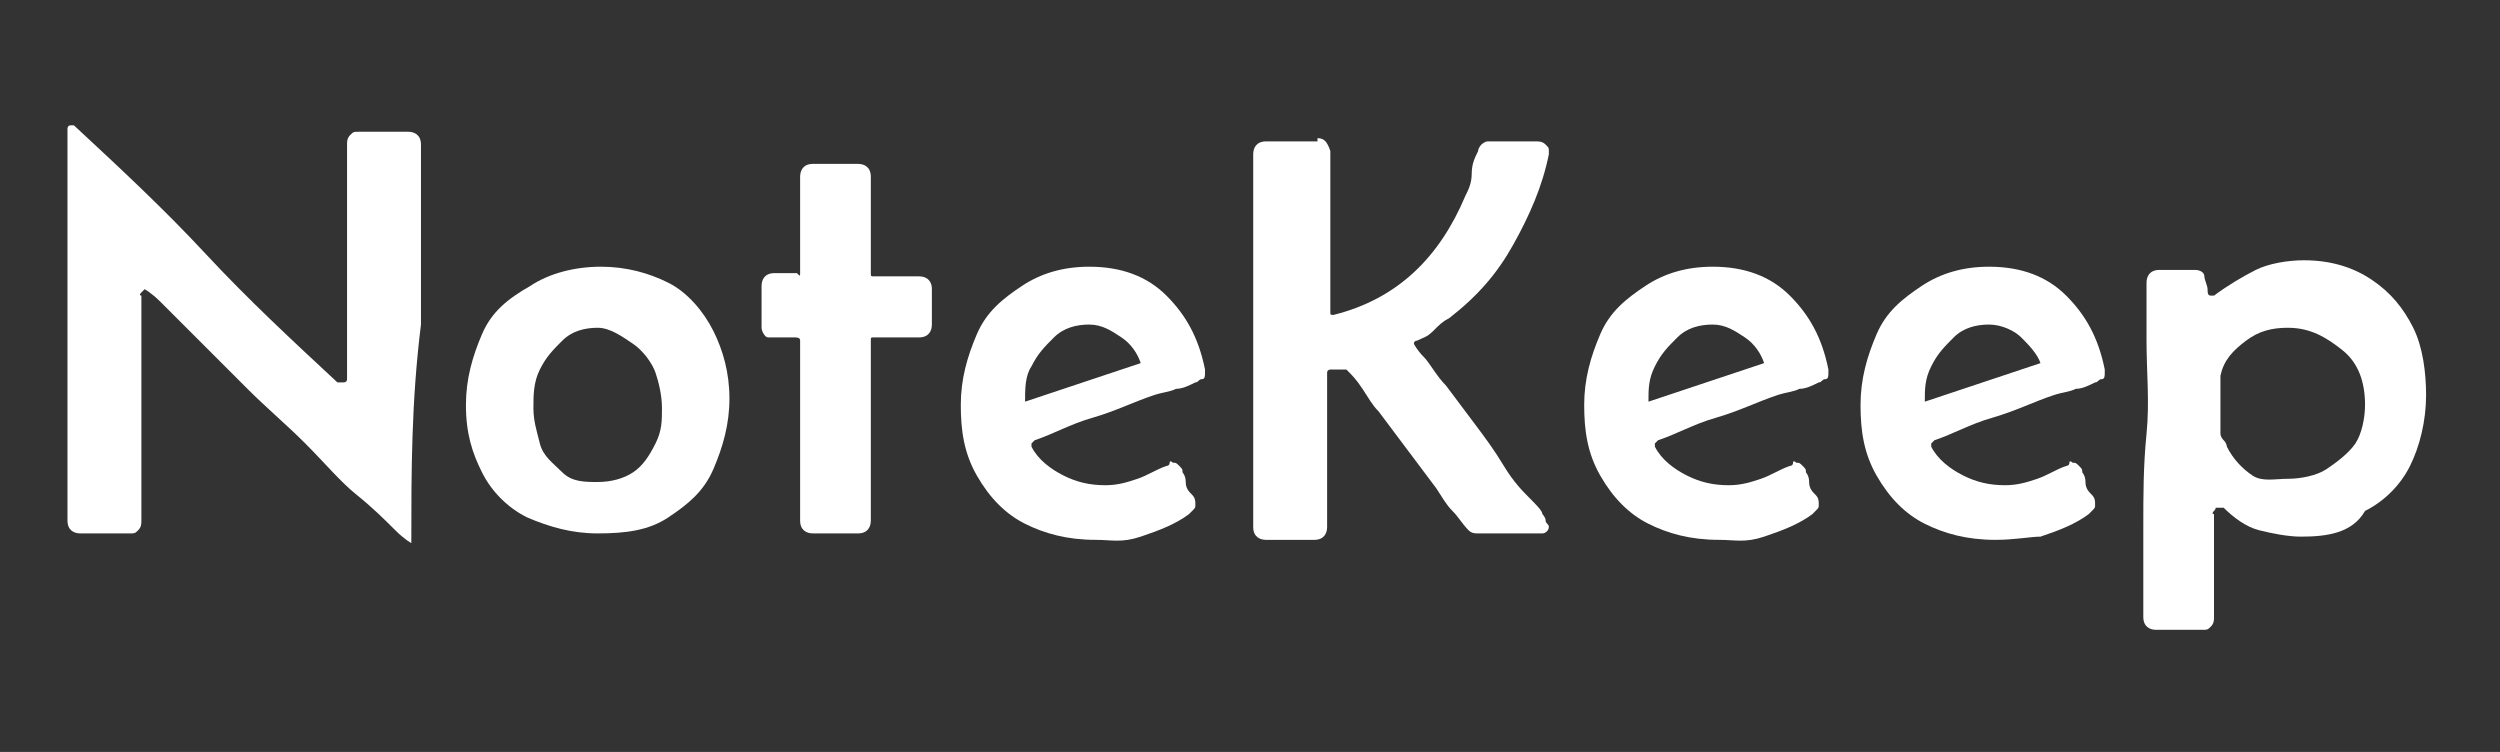 <?xml version="1.0" encoding="utf-8"?>
<!-- Generator: Adobe Illustrator 19.0.0, SVG Export Plug-In . SVG Version: 6.00 Build 0)  -->
<svg version="1.1" xmlns="http://www.w3.org/2000/svg" xmlns:xlink="http://www.w3.org/1999/xlink" x="0px" y="0px"
	 viewBox="0 0 77.8 23.4" style="enable-background:new 0 0 77.8 23.4;" xml:space="preserve">
<rect x="0" y="0" width="77.8" height="23.4" fill="#333333" stroke="none"/>
<style type="text/css">
	.st0{display:none;}
	.st1{display:inline;}
	.st2{fill:#311D7C;}
	.st3{fill:#FFD45C;}
	.st4{fill:#FFFFFF;}
</style>
<g id="Layer_1" class="st0">
	<g id="XMLID_1_" class="st1">
		<g id="XMLID_2_">
			<path id="XMLID_3_" class="st2" d="M-306.6,23.4h-13.1c-2.8,0-5-2.2-5-5V5c0-2.8,2.2-5,5-5h13.1c2.8,0,5,2.2,5,5v13.4
				C-301.6,21.2-303.8,23.4-306.6,23.4z"/>
			<path id="XMLID_4_" class="st3" d="M-309.5,19.1h-7.3c-2,0-3.7-1.6-3.7-3.7V8c0-2,1.6-3.7,3.7-3.7h7.3c2,0,3.7,1.6,3.7,3.7v7.5
				C-305.8,17.5-307.5,19.1-309.5,19.1z"/>
			<path id="XMLID_5_" class="st2" d="M-314.2,16.2h-3.5c-0.6,0-1.1-0.5-1.1-1.1v0c0-0.6,0.5-1.1,1.1-1.1h3.5c0.6,0,1.1,0.5,1.1,1.1
				v0C-313.1,15.7-313.6,16.2-314.2,16.2z"/>
			<path id="XMLID_6_" class="st2" d="M-310.3,13.3h-7.4c-0.6,0-1.1-0.5-1.1-1.1v0c0-0.6,0.5-1.1,1.1-1.1h7.4c0.6,0,1.1,0.5,1.1,1.1
				v0C-309.2,12.8-309.7,13.3-310.3,13.3z"/>
		</g>
		<g>
			<path id="XMLID_719_" d="M-283.7,17.5c0,0-0.2-0.1-0.5-0.4s-0.7-0.7-1.2-1.1c-0.5-0.5-1-1-1.6-1.6s-1.2-1.1-1.7-1.7
				s-1.1-1.1-1.6-1.6s-0.9-0.9-1.2-1.1s-0.5-0.4-0.5-0.4c0,0,0,0-0.1,0.1s0,0.1,0,0.1c0,0.5,0,1.1,0,1.6s0,1.1,0,1.6
				c0,0.4,0,0.9,0,1.3s0,0.9,0,1.3c0,0.2,0,0.4,0,0.6c0,0.2,0,0.4,0,0.6c0,0.1,0,0.2-0.1,0.3s-0.1,0.1-0.3,0.1h-1.6
				c-0.2,0-0.4-0.1-0.4-0.4c0-0.3,0-0.7,0-1c0-0.3,0-0.7,0-1c0-0.7,0-1.3,0-2c0-0.7,0-1.3,0-2c0-0.7,0-1.4,0-2.1s0-1.4,0-2.1
				c0-0.3,0-0.7,0-1s0-0.7,0-1c0,0,0-0.1,0.1-0.1s0.1,0,0.1,0c1.4,1.3,2.8,2.6,4.1,4s2.7,2.7,4.1,4c0,0,0,0,0.1,0s0,0,0.1,0
				c0,0,0.1,0,0.1-0.1s0-0.1,0-0.1c0-0.5,0-1.1,0-1.6s0-1.1,0-1.6c0-0.5,0-0.9,0-1.4c0-0.5,0-0.9,0-1.4c0-0.2,0-0.4,0-0.6
				s0-0.4,0-0.6c0-0.1,0-0.2,0.1-0.3s0.1-0.1,0.3-0.1h1.5c0.2,0,0.4,0.1,0.4,0.4c0,0.3,0,0.6,0,0.9s0,0.6,0,0.9c0,0.6,0,1.3,0,1.9
				s0,1.3,0,1.9C-283.8,13.1-283.8,15.3-283.7,17.5L-283.7,17.5z"/>
			<path id="XMLID_721_" d="M-282.1,13.2c0-0.8,0.2-1.5,0.5-2.2s0.8-1.1,1.5-1.5s1.4-0.6,2.2-0.6c0.8,0,1.5,0.2,2.1,0.5
				s1.1,0.9,1.4,1.5s0.5,1.3,0.5,2.1c0,0.8-0.2,1.5-0.5,2.2s-0.8,1.1-1.4,1.5s-1.3,0.5-2.2,0.5c-0.8,0-1.5-0.2-2.2-0.5
				s-1.1-0.8-1.4-1.4S-282.1,14-282.1,13.2z M-278,10.7c-0.4,0-0.8,0.1-1.1,0.4s-0.5,0.5-0.7,0.9s-0.2,0.8-0.2,1.2
				c0,0.4,0.1,0.7,0.2,1.1s0.4,0.6,0.7,0.9s0.7,0.3,1.1,0.3c0.4,0,0.8-0.1,1.1-0.3s0.5-0.5,0.7-0.9s0.2-0.7,0.2-1.1
				c0-0.4-0.1-0.8-0.2-1.1s-0.4-0.7-0.7-0.9S-277.5,10.7-278,10.7z"/>
			<path id="XMLID_724_" d="M-271.6,9c0-0.5,0-1,0-1.5s0-1,0-1.5c0-0.2,0.1-0.4,0.4-0.4h1.4c0.2,0,0.4,0.1,0.4,0.4c0,0.5,0,1,0,1.5
				s0,1,0,1.5c0,0.1,0,0.1,0.1,0.1h1.4c0.2,0,0.4,0.1,0.4,0.4c0,0.2,0,0.4,0,0.5s0,0.4,0,0.6c0,0.2-0.1,0.4-0.4,0.4h-1.4
				c-0.1,0-0.1,0-0.1,0.1c0,0.9,0,1.9,0,2.8s0,1.9,0,2.8c0,0.2-0.1,0.4-0.4,0.4h-1.4c-0.2,0-0.4-0.1-0.4-0.4c0-0.9,0-1.9,0-2.8
				s0-1.9,0-2.8c0-0.1-0.1-0.1-0.2-0.1s-0.3,0-0.4,0s-0.3,0-0.4,0s-0.2-0.2-0.2-0.3V9.5c0-0.2,0.1-0.4,0.4-0.4h0.7
				C-271.7,9.2-271.6,9.1-271.6,9z"/>
			<path id="XMLID_726_" d="M-262.5,17.4c-0.9,0-1.6-0.2-2.2-0.5s-1.1-0.8-1.5-1.5c-0.4-0.6-0.5-1.4-0.5-2.2c0-0.8,0.2-1.5,0.5-2.2
				s0.8-1.1,1.4-1.5s1.3-0.6,2.1-0.6c1,0,1.8,0.3,2.4,0.9s1,1.3,1.2,2.3c0,0,0,0,0,0.1c0,0.1,0,0.2-0.1,0.2s-0.1,0.1-0.2,0.1
				c-0.2,0.1-0.4,0.2-0.6,0.2c-0.2,0.1-0.4,0.1-0.7,0.2c-0.6,0.2-1.2,0.5-1.9,0.7s-1.2,0.5-1.8,0.7c0,0-0.1,0.1-0.1,0.1
				c0,0,0,0,0,0.1c0.2,0.4,0.6,0.7,1,0.9s0.8,0.3,1.3,0.3c0.4,0,0.7-0.1,1-0.2s0.6-0.3,0.9-0.4c0,0,0.1,0,0.1-0.1s0.1,0,0.1,0
				c0.1,0,0.1,0,0.2,0.1s0.1,0.1,0.1,0.2c0,0,0.1,0.1,0.1,0.3s0.1,0.3,0.2,0.4c0.1,0.1,0.1,0.2,0.1,0.3c0,0.1,0,0.1-0.1,0.2
				s-0.1,0.1-0.1,0.1c-0.4,0.3-0.9,0.5-1.5,0.7S-262,17.4-262.5,17.4z M-264.7,13.1c0.6-0.2,1.2-0.4,1.8-0.6s1.2-0.4,1.8-0.6
				c-0.1-0.3-0.4-0.6-0.6-0.8s-0.6-0.4-1-0.4c-0.4,0-0.8,0.1-1.1,0.4s-0.5,0.5-0.7,0.9S-264.7,12.7-264.7,13.1z"/>
			<path id="XMLID_729_" d="M-255.6,4.8c0.2,0,0.3,0.1,0.4,0.4c0,0.3,0,0.5,0,0.8s0,0.5,0,0.8c0,0.6,0,1.1,0,1.7s0,1.1,0,1.7
				c0,0.1,0,0.1,0.1,0.1h0c2-0.5,3.3-1.8,4.1-3.7c0.1-0.2,0.2-0.4,0.2-0.7s0.1-0.5,0.2-0.7c0-0.1,0.1-0.2,0.1-0.2s0.1-0.1,0.2-0.1
				h1.5c0.1,0,0.2,0,0.3,0.1s0.1,0.1,0.1,0.2c0,0.1,0,0.1,0,0.1c-0.2,1-0.6,1.9-1.1,2.8s-1.1,1.6-2,2.3c-0.2,0.1-0.3,0.2-0.5,0.4
				s-0.3,0.2-0.5,0.3c0,0-0.1,0-0.1,0.1c0,0,0.1,0.2,0.3,0.4s0.4,0.6,0.7,0.9c0.3,0.4,0.6,0.8,0.9,1.2s0.6,0.8,0.9,1.3
				s0.6,0.8,0.8,1c0.2,0.3,0.4,0.5,0.4,0.6c0,0,0.1,0.1,0.1,0.2s0.1,0.1,0.1,0.2c0,0.1-0.1,0.2-0.2,0.2s-0.2,0-0.3,0h-1.7
				c-0.1,0-0.2,0-0.3-0.1c-0.2-0.2-0.3-0.4-0.5-0.6s-0.3-0.4-0.5-0.7c-0.3-0.4-0.6-0.8-0.9-1.2s-0.6-0.8-0.9-1.2
				c-0.2-0.2-0.3-0.4-0.5-0.7s-0.3-0.4-0.5-0.6c0,0-0.1,0-0.1,0c-0.1,0-0.1,0-0.2,0s-0.2,0-0.2,0s-0.1,0-0.1,0.1c0,0.5,0,1.1,0,1.6
				s0,1.1,0,1.6c0,0.3,0,0.5,0,0.8c0,0.3,0,0.5,0,0.8c0,0.2-0.1,0.4-0.4,0.4h-1.5c-0.2,0-0.4-0.1-0.4-0.4c0-0.3,0-0.6,0-1
				c0-0.3,0-0.6,0-1c0-1.3,0-2.7,0-4c0-1.3,0-2.6,0-3.8c0-0.3,0-0.6,0-0.9s0-0.6,0-0.9c0-0.2,0.1-0.4,0.4-0.4H-255.6z"/>
			<path id="XMLID_731_" d="M-243.1,17.4c-0.9,0-1.6-0.2-2.2-0.5s-1.1-0.8-1.5-1.5c-0.4-0.6-0.5-1.4-0.5-2.2c0-0.8,0.2-1.5,0.5-2.2
				s0.8-1.1,1.4-1.5s1.3-0.6,2.1-0.6c1,0,1.8,0.3,2.4,0.9s1,1.3,1.2,2.3c0,0,0,0,0,0.1c0,0.1,0,0.2-0.1,0.2s-0.1,0.1-0.2,0.1
				c-0.2,0.1-0.4,0.2-0.6,0.2c-0.2,0.1-0.4,0.1-0.7,0.2c-0.6,0.2-1.2,0.5-1.9,0.7s-1.2,0.5-1.8,0.7c0,0-0.1,0.1-0.1,0.1
				c0,0,0,0,0,0.1c0.2,0.4,0.6,0.7,1,0.9s0.8,0.3,1.3,0.3c0.4,0,0.7-0.1,1-0.2s0.6-0.3,0.9-0.4c0,0,0.1,0,0.1-0.1s0.1,0,0.1,0
				c0.1,0,0.1,0,0.2,0.1s0.1,0.1,0.1,0.2c0,0,0.1,0.1,0.1,0.3s0.1,0.3,0.2,0.4c0.1,0.1,0.1,0.2,0.1,0.3c0,0.1,0,0.1-0.1,0.2
				s-0.1,0.1-0.1,0.1c-0.4,0.3-0.9,0.5-1.5,0.7S-242.6,17.4-243.1,17.4z M-245.3,13.1c0.6-0.2,1.2-0.4,1.8-0.6s1.2-0.4,1.8-0.6
				c-0.1-0.3-0.4-0.6-0.6-0.8s-0.6-0.4-1-0.4c-0.4,0-0.8,0.1-1.1,0.4s-0.5,0.5-0.7,0.9S-245.3,12.7-245.3,13.1z"/>
			<path id="XMLID_734_" d="M-234.4,17.4c-0.9,0-1.6-0.2-2.2-0.5s-1.1-0.8-1.5-1.5c-0.4-0.6-0.5-1.4-0.5-2.2c0-0.8,0.2-1.5,0.5-2.2
				s0.8-1.1,1.4-1.5s1.3-0.6,2.1-0.6c1,0,1.8,0.3,2.4,0.9s1,1.3,1.2,2.3c0,0,0,0,0,0.1c0,0.1,0,0.2-0.1,0.2s-0.1,0.1-0.2,0.1
				c-0.2,0.1-0.4,0.2-0.6,0.2c-0.2,0.1-0.4,0.1-0.7,0.2c-0.6,0.2-1.2,0.5-1.9,0.7s-1.2,0.5-1.8,0.7c0,0-0.1,0.1-0.1,0.1
				c0,0,0,0,0,0.1c0.2,0.4,0.6,0.7,1,0.9s0.8,0.3,1.3,0.3c0.4,0,0.7-0.1,1-0.2s0.6-0.3,0.9-0.4c0,0,0.1,0,0.1-0.1s0.1,0,0.1,0
				c0.1,0,0.1,0,0.2,0.1s0.1,0.1,0.1,0.2c0,0,0.1,0.1,0.1,0.3s0.1,0.3,0.2,0.4c0.1,0.1,0.1,0.2,0.1,0.3c0,0.1,0,0.1-0.1,0.2
				s-0.1,0.1-0.1,0.1c-0.4,0.3-0.9,0.5-1.5,0.7S-233.9,17.4-234.4,17.4z M-236.6,13.1c0.6-0.2,1.2-0.4,1.8-0.6s1.2-0.4,1.8-0.6
				c-0.1-0.3-0.4-0.6-0.6-0.8s-0.6-0.4-1-0.4c-0.4,0-0.8,0.1-1.1,0.4s-0.5,0.5-0.7,0.9S-236.6,12.7-236.6,13.1z"/>
			<path id="XMLID_737_" d="M-225,17.3c-0.4,0-0.9-0.1-1.3-0.2s-0.8-0.4-1.1-0.7c0,0,0,0-0.1,0s0,0-0.1,0s0,0-0.1,0.1s0,0.1,0,0.1
				c0,0.4,0,0.8,0,1.2s0,0.8,0,1.2c0,0.1,0,0.3,0,0.4s0,0.3,0,0.4c0,0.1,0,0.2-0.1,0.3s-0.1,0.1-0.3,0.1h-1.4
				c-0.2,0-0.4-0.1-0.4-0.4c0-0.5,0-0.9,0-1.4s0-0.9,0-1.4c0-1,0-1.9,0.1-2.9s0-1.9,0-2.9c0-0.3,0-0.6,0-0.9s0-0.6,0-0.9
				c0-0.2,0.1-0.4,0.4-0.4h1.1c0.2,0,0.3,0.1,0.3,0.2s0.1,0.3,0.1,0.4s0,0.2,0.1,0.2c0,0,0.1,0,0.1,0c0.4-0.3,0.9-0.6,1.3-0.8
				s1-0.3,1.5-0.3c0.8,0,1.5,0.2,2.1,0.6s1,0.9,1.3,1.5s0.4,1.4,0.4,2.1c0,0.8-0.2,1.6-0.5,2.2c-0.3,0.6-0.8,1.1-1.4,1.4
				S-224.1,17.3-225,17.3z M-225.4,15.5c0.4,0,0.9-0.1,1.2-0.3s0.7-0.5,0.9-0.8s0.3-0.8,0.3-1.2c0-0.7-0.2-1.3-0.7-1.7
				s-1-0.7-1.7-0.7c-0.5,0-0.9,0.1-1.3,0.4s-0.7,0.6-0.8,1.1c0,0.3,0,0.6,0,0.9s0,0.6,0,0.9c0,0,0,0.1,0.1,0.2s0.1,0.2,0.1,0.2
				c0.2,0.4,0.5,0.7,0.8,0.9S-225.8,15.5-225.4,15.5z"/>
		</g>
		<g id="XMLID_7_">
			<path id="XMLID_676_" d="M-283.7,17.5c0,0-0.2-0.1-0.5-0.4s-0.7-0.7-1.2-1.1c-0.5-0.5-1-1-1.6-1.6s-1.2-1.1-1.7-1.7
				s-1.1-1.1-1.6-1.6s-0.9-0.9-1.2-1.1s-0.5-0.4-0.5-0.4c0,0,0,0-0.1,0.1s0,0.1,0,0.1c0,0.5,0,1.1,0,1.6s0,1.1,0,1.6
				c0,0.4,0,0.9,0,1.3s0,0.9,0,1.3c0,0.2,0,0.4,0,0.6c0,0.2,0,0.4,0,0.6c0,0.1,0,0.2-0.1,0.3s-0.1,0.1-0.3,0.1h-1.6
				c-0.2,0-0.4-0.1-0.4-0.4c0-0.3,0-0.7,0-1c0-0.3,0-0.7,0-1c0-0.7,0-1.3,0-2c0-0.7,0-1.3,0-2c0-0.7,0-1.4,0-2.1s0-1.4,0-2.1
				c0-0.3,0-0.7,0-1s0-0.7,0-1c0,0,0-0.1,0.1-0.1s0.1,0,0.1,0c1.4,1.3,2.8,2.6,4.1,4s2.7,2.7,4.1,4c0,0,0,0,0.1,0s0,0,0.1,0
				c0,0,0.1,0,0.1-0.1s0-0.1,0-0.1c0-0.5,0-1.1,0-1.6s0-1.1,0-1.6c0-0.5,0-0.9,0-1.4c0-0.5,0-0.9,0-1.4c0-0.2,0-0.4,0-0.6
				s0-0.4,0-0.6c0-0.1,0-0.2,0.1-0.3s0.1-0.1,0.3-0.1h1.5c0.2,0,0.4,0.1,0.4,0.4c0,0.3,0,0.6,0,0.9s0,0.6,0,0.9c0,0.6,0,1.3,0,1.9
				s0,1.3,0,1.9C-283.8,13.1-283.8,15.3-283.7,17.5L-283.7,17.5z"/>
			<path id="XMLID_678_" d="M-282.1,13.2c0-0.8,0.2-1.5,0.5-2.2s0.8-1.1,1.5-1.5s1.4-0.6,2.2-0.6c0.8,0,1.5,0.2,2.1,0.5
				s1.1,0.9,1.4,1.5s0.5,1.3,0.5,2.1c0,0.8-0.2,1.5-0.5,2.2s-0.8,1.1-1.4,1.5s-1.3,0.5-2.2,0.5c-0.8,0-1.5-0.2-2.2-0.5
				s-1.1-0.8-1.4-1.4S-282.1,14-282.1,13.2z M-278,10.7c-0.4,0-0.8,0.1-1.1,0.4s-0.5,0.5-0.7,0.9s-0.2,0.8-0.2,1.2
				c0,0.4,0.1,0.7,0.2,1.1s0.4,0.6,0.7,0.9s0.7,0.3,1.1,0.3c0.4,0,0.8-0.1,1.1-0.3s0.5-0.5,0.7-0.9s0.2-0.7,0.2-1.1
				c0-0.4-0.1-0.8-0.2-1.1s-0.4-0.7-0.7-0.9S-277.5,10.7-278,10.7z"/>
			<path id="XMLID_681_" d="M-271.6,9c0-0.5,0-1,0-1.5s0-1,0-1.5c0-0.2,0.1-0.4,0.4-0.4h1.4c0.2,0,0.4,0.1,0.4,0.4c0,0.5,0,1,0,1.5
				s0,1,0,1.5c0,0.1,0,0.1,0.1,0.1h1.4c0.2,0,0.4,0.1,0.4,0.4c0,0.2,0,0.4,0,0.5s0,0.4,0,0.6c0,0.2-0.1,0.4-0.4,0.4h-1.4
				c-0.1,0-0.1,0-0.1,0.1c0,0.9,0,1.9,0,2.8s0,1.9,0,2.8c0,0.2-0.1,0.4-0.4,0.4h-1.4c-0.2,0-0.4-0.1-0.4-0.4c0-0.9,0-1.9,0-2.8
				s0-1.9,0-2.8c0-0.1-0.1-0.1-0.2-0.1s-0.3,0-0.4,0s-0.3,0-0.4,0s-0.2-0.2-0.2-0.3V9.5c0-0.2,0.1-0.4,0.4-0.4h0.7
				C-271.7,9.2-271.6,9.1-271.6,9z"/>
			<path id="XMLID_683_" d="M-262.5,17.4c-0.9,0-1.6-0.2-2.2-0.5s-1.1-0.8-1.5-1.5c-0.4-0.6-0.5-1.4-0.5-2.2c0-0.8,0.2-1.5,0.5-2.2
				s0.8-1.1,1.4-1.5s1.3-0.6,2.1-0.6c1,0,1.8,0.3,2.4,0.9s1,1.3,1.2,2.3c0,0,0,0,0,0.1c0,0.1,0,0.2-0.1,0.2s-0.1,0.1-0.2,0.1
				c-0.2,0.1-0.4,0.2-0.6,0.2c-0.2,0.1-0.4,0.1-0.7,0.2c-0.6,0.2-1.2,0.5-1.9,0.7s-1.2,0.5-1.8,0.7c0,0-0.1,0.1-0.1,0.1
				c0,0,0,0,0,0.1c0.2,0.4,0.6,0.7,1,0.9s0.8,0.3,1.3,0.3c0.4,0,0.7-0.1,1-0.2s0.6-0.3,0.9-0.4c0,0,0.1,0,0.1-0.1s0.1,0,0.1,0
				c0.1,0,0.1,0,0.2,0.1s0.1,0.1,0.1,0.2c0,0,0.1,0.1,0.1,0.3s0.1,0.3,0.2,0.4c0.1,0.1,0.1,0.2,0.1,0.3c0,0.1,0,0.1-0.1,0.2
				s-0.1,0.1-0.1,0.1c-0.4,0.3-0.9,0.5-1.5,0.7S-262,17.4-262.5,17.4z M-264.7,13.1c0.6-0.2,1.2-0.4,1.8-0.6s1.2-0.4,1.8-0.6
				c-0.1-0.3-0.4-0.6-0.6-0.8s-0.6-0.4-1-0.4c-0.4,0-0.8,0.1-1.1,0.4s-0.5,0.5-0.7,0.9S-264.7,12.7-264.7,13.1z"/>
			<path id="XMLID_686_" d="M-255.6,4.8c0.2,0,0.3,0.1,0.4,0.4c0,0.3,0,0.5,0,0.8s0,0.5,0,0.8c0,0.6,0,1.1,0,1.7s0,1.1,0,1.7
				c0,0.1,0,0.1,0.1,0.1h0c2-0.5,3.3-1.8,4.1-3.7c0.1-0.2,0.2-0.4,0.2-0.7s0.1-0.5,0.2-0.7c0-0.1,0.1-0.2,0.1-0.2s0.1-0.1,0.2-0.1
				h1.5c0.1,0,0.2,0,0.3,0.1s0.1,0.1,0.1,0.2c0,0.1,0,0.1,0,0.1c-0.2,1-0.6,1.9-1.1,2.8s-1.1,1.6-2,2.3c-0.2,0.1-0.3,0.2-0.5,0.4
				s-0.3,0.2-0.5,0.3c0,0-0.1,0-0.1,0.1c0,0,0.1,0.2,0.3,0.4s0.4,0.6,0.7,0.9c0.3,0.4,0.6,0.8,0.9,1.2s0.6,0.8,0.9,1.3
				s0.6,0.8,0.8,1c0.2,0.3,0.4,0.5,0.4,0.6c0,0,0.1,0.1,0.1,0.2s0.1,0.1,0.1,0.2c0,0.1-0.1,0.2-0.2,0.2s-0.2,0-0.3,0h-1.7
				c-0.1,0-0.2,0-0.3-0.1c-0.2-0.2-0.3-0.4-0.5-0.6s-0.3-0.4-0.5-0.7c-0.3-0.4-0.6-0.8-0.9-1.2s-0.6-0.8-0.9-1.2
				c-0.2-0.2-0.3-0.4-0.5-0.7s-0.3-0.4-0.5-0.6c0,0-0.1,0-0.1,0c-0.1,0-0.1,0-0.2,0s-0.2,0-0.2,0s-0.1,0-0.1,0.1c0,0.5,0,1.1,0,1.6
				s0,1.1,0,1.6c0,0.3,0,0.5,0,0.8c0,0.3,0,0.5,0,0.8c0,0.2-0.1,0.4-0.4,0.4h-1.5c-0.2,0-0.4-0.1-0.4-0.4c0-0.3,0-0.6,0-1
				c0-0.3,0-0.6,0-1c0-1.3,0-2.7,0-4c0-1.3,0-2.6,0-3.8c0-0.3,0-0.6,0-0.9s0-0.6,0-0.9c0-0.2,0.1-0.4,0.4-0.4H-255.6z"/>
			<path id="XMLID_688_" d="M-243.1,17.4c-0.9,0-1.6-0.2-2.2-0.5s-1.1-0.8-1.5-1.5c-0.4-0.6-0.5-1.4-0.5-2.2c0-0.8,0.2-1.5,0.5-2.2
				s0.8-1.1,1.4-1.5s1.3-0.6,2.1-0.6c1,0,1.8,0.3,2.4,0.9s1,1.3,1.2,2.3c0,0,0,0,0,0.1c0,0.1,0,0.2-0.1,0.2s-0.1,0.1-0.2,0.1
				c-0.2,0.1-0.4,0.2-0.6,0.2c-0.2,0.1-0.4,0.1-0.7,0.2c-0.6,0.2-1.2,0.5-1.9,0.7s-1.2,0.5-1.8,0.7c0,0-0.1,0.1-0.1,0.1
				c0,0,0,0,0,0.1c0.2,0.4,0.6,0.7,1,0.9s0.8,0.3,1.3,0.3c0.4,0,0.7-0.1,1-0.2s0.6-0.3,0.9-0.4c0,0,0.1,0,0.1-0.1s0.1,0,0.1,0
				c0.1,0,0.1,0,0.2,0.1s0.1,0.1,0.1,0.2c0,0,0.1,0.1,0.1,0.3s0.1,0.3,0.2,0.4c0.1,0.1,0.1,0.2,0.1,0.3c0,0.1,0,0.1-0.1,0.2
				s-0.1,0.1-0.1,0.1c-0.4,0.3-0.9,0.5-1.5,0.7S-242.6,17.4-243.1,17.4z M-245.3,13.1c0.6-0.2,1.2-0.4,1.8-0.6s1.2-0.4,1.8-0.6
				c-0.1-0.3-0.4-0.6-0.6-0.8s-0.6-0.4-1-0.4c-0.4,0-0.8,0.1-1.1,0.4s-0.5,0.5-0.7,0.9S-245.3,12.7-245.3,13.1z"/>
			<path id="XMLID_691_" d="M-234.4,17.4c-0.9,0-1.6-0.2-2.2-0.5s-1.1-0.8-1.5-1.5c-0.4-0.6-0.5-1.4-0.5-2.2c0-0.8,0.2-1.5,0.5-2.2
				s0.8-1.1,1.4-1.5s1.3-0.6,2.1-0.6c1,0,1.8,0.3,2.4,0.9s1,1.3,1.2,2.3c0,0,0,0,0,0.1c0,0.1,0,0.2-0.1,0.2s-0.1,0.1-0.2,0.1
				c-0.2,0.1-0.4,0.2-0.6,0.2c-0.2,0.1-0.4,0.1-0.7,0.2c-0.6,0.2-1.2,0.5-1.9,0.7s-1.2,0.5-1.8,0.7c0,0-0.1,0.1-0.1,0.1
				c0,0,0,0,0,0.1c0.2,0.4,0.6,0.7,1,0.9s0.8,0.3,1.3,0.3c0.4,0,0.7-0.1,1-0.2s0.6-0.3,0.9-0.4c0,0,0.1,0,0.1-0.1s0.1,0,0.1,0
				c0.1,0,0.1,0,0.2,0.1s0.1,0.1,0.1,0.2c0,0,0.1,0.1,0.1,0.3s0.1,0.3,0.2,0.4c0.1,0.1,0.1,0.2,0.1,0.3c0,0.1,0,0.1-0.1,0.2
				s-0.1,0.1-0.1,0.1c-0.4,0.3-0.9,0.5-1.5,0.7S-233.9,17.4-234.4,17.4z M-236.6,13.1c0.6-0.2,1.2-0.4,1.8-0.6s1.2-0.4,1.8-0.6
				c-0.1-0.3-0.4-0.6-0.6-0.8s-0.6-0.4-1-0.4c-0.4,0-0.8,0.1-1.1,0.4s-0.5,0.5-0.7,0.9S-236.6,12.7-236.6,13.1z"/>
			<path id="XMLID_694_" d="M-225,17.3c-0.4,0-0.9-0.1-1.3-0.2s-0.8-0.4-1.1-0.7c0,0,0,0-0.1,0s0,0-0.1,0s0,0-0.1,0.1s0,0.1,0,0.1
				c0,0.4,0,0.8,0,1.2s0,0.8,0,1.2c0,0.1,0,0.3,0,0.4s0,0.3,0,0.4c0,0.1,0,0.2-0.1,0.3s-0.1,0.1-0.3,0.1h-1.4
				c-0.2,0-0.4-0.1-0.4-0.4c0-0.5,0-0.9,0-1.4s0-0.9,0-1.4c0-1,0-1.9,0.1-2.9s0-1.9,0-2.9c0-0.3,0-0.6,0-0.9s0-0.6,0-0.9
				c0-0.2,0.1-0.4,0.4-0.4h1.1c0.2,0,0.3,0.1,0.3,0.2s0.1,0.3,0.1,0.4s0,0.2,0.1,0.2c0,0,0.1,0,0.1,0c0.4-0.3,0.9-0.6,1.3-0.8
				s1-0.3,1.5-0.3c0.8,0,1.5,0.2,2.1,0.6s1,0.9,1.3,1.5s0.4,1.4,0.4,2.1c0,0.8-0.2,1.6-0.5,2.2c-0.3,0.6-0.8,1.1-1.4,1.4
				S-224.1,17.3-225,17.3z M-225.4,15.5c0.4,0,0.9-0.1,1.2-0.3s0.7-0.5,0.9-0.8s0.3-0.8,0.3-1.2c0-0.7-0.2-1.3-0.7-1.7
				s-1-0.7-1.7-0.7c-0.5,0-0.9,0.1-1.3,0.4s-0.7,0.6-0.8,1.1c0,0.3,0,0.6,0,0.9s0,0.6,0,0.9c0,0,0,0.1,0.1,0.2s0.1,0.2,0.1,0.2
				c0.2,0.4,0.5,0.7,0.8,0.9S-225.8,15.5-225.4,15.5z"/>
		</g>
	</g>
</g>
<g id="Layer_2" class="st0">
	<g id="XMLID_126_" class="st1">
		<g id="XMLID_128_">
			<path id="XMLID_132_" class="st2" d="M-192.1,23.4h-13.1c-2.8,0-5-2.2-5-5V5c0-2.8,2.2-5,5-5h13.1c2.8,0,5,2.2,5,5v13.4
				C-187.1,21.2-189.3,23.4-192.1,23.4z"/>
			<path id="XMLID_131_" class="st3" d="M-195,19.1h-7.3c-2,0-3.7-1.6-3.7-3.7V8c0-2,1.6-3.7,3.7-3.7h7.3c2,0,3.7,1.6,3.7,3.7v7.5
				C-191.3,17.5-193,19.1-195,19.1z"/>
			<path id="XMLID_130_" class="st2" d="M-199.7,16.2h-3.5c-0.6,0-1.1-0.5-1.1-1.1v0c0-0.6,0.5-1.1,1.1-1.1h3.5
				c0.6,0,1.1,0.5,1.1,1.1v0C-198.6,15.7-199.1,16.2-199.7,16.2z"/>
			<path id="XMLID_129_" class="st2" d="M-195.8,13.3h-7.4c-0.6,0-1.1-0.5-1.1-1.1v0c0-0.6,0.5-1.1,1.1-1.1h7.4
				c0.6,0,1.1,0.5,1.1,1.1v0C-194.7,12.8-195.2,13.3-195.8,13.3z"/>
		</g>
		<g>
			<path id="XMLID_740_" class="st4" d="M-169.2,17.5c0,0-0.2-0.1-0.5-0.4s-0.7-0.7-1.2-1.1c-0.5-0.5-1-1-1.6-1.6s-1.2-1.1-1.8-1.7
				s-1.1-1.1-1.6-1.6s-0.9-0.9-1.2-1.1s-0.5-0.4-0.5-0.4c0,0,0,0-0.1,0.1s0,0.1,0,0.1c0,0.5,0,1.1,0,1.6s0,1.1,0,1.6
				c0,0.4,0,0.9,0,1.3s0,0.9,0,1.3c0,0.2,0,0.4,0,0.6c0,0.2,0,0.4,0,0.6c0,0.1,0,0.2-0.1,0.3s-0.1,0.1-0.3,0.1h-1.6
				c-0.2,0-0.4-0.1-0.4-0.4c0-0.3,0-0.7,0-1c0-0.3,0-0.7,0-1c0-0.7,0-1.3,0-2c0-0.7,0-1.3,0-2c0-0.7,0-1.4,0-2.1s0-1.4,0-2.1
				c0-0.3,0-0.7,0-1s0-0.7,0-1c0,0,0-0.1,0.1-0.1s0.1,0,0.1,0c1.4,1.3,2.8,2.6,4.1,4s2.7,2.7,4.1,4c0,0,0,0,0.1,0s0,0,0.1,0
				c0,0,0.1,0,0.1-0.1s0-0.1,0-0.1c0-0.5,0-1.1,0-1.6s0-1.1,0-1.6c0-0.5,0-0.9,0-1.4c0-0.5,0-0.9,0-1.4c0-0.2,0-0.4,0-0.6
				s0-0.4,0-0.6c0-0.1,0-0.2,0.1-0.3s0.1-0.1,0.3-0.1h1.5c0.2,0,0.4,0.1,0.4,0.4c0,0.3,0,0.6,0,0.9s0,0.6,0,0.9c0,0.6,0,1.3,0,1.9
				s0,1.3,0,1.9C-169.3,13.1-169.3,15.3-169.2,17.5L-169.2,17.5z"/>
			<path id="XMLID_742_" class="st4" d="M-167.6,13.2c0-0.8,0.2-1.5,0.5-2.2s0.8-1.1,1.5-1.5s1.4-0.6,2.2-0.6c0.8,0,1.5,0.2,2.1,0.5
				s1.1,0.9,1.4,1.5s0.5,1.3,0.5,2.1c0,0.8-0.2,1.5-0.5,2.2s-0.8,1.1-1.4,1.5s-1.3,0.5-2.2,0.5c-0.8,0-1.5-0.2-2.2-0.5
				s-1.1-0.8-1.4-1.4S-167.6,14-167.6,13.2z M-163.5,10.7c-0.4,0-0.8,0.1-1.1,0.4s-0.5,0.5-0.7,0.9s-0.2,0.8-0.2,1.2
				c0,0.4,0.1,0.7,0.2,1.1s0.4,0.6,0.7,0.9s0.7,0.3,1.1,0.3c0.4,0,0.8-0.1,1.1-0.3s0.5-0.5,0.7-0.9s0.2-0.7,0.2-1.1
				c0-0.4-0.1-0.8-0.2-1.1s-0.4-0.7-0.7-0.9S-163,10.7-163.5,10.7z"/>
			<path id="XMLID_745_" class="st4" d="M-157.1,9c0-0.5,0-1,0-1.5s0-1,0-1.5c0-0.2,0.1-0.4,0.4-0.4h1.4c0.2,0,0.4,0.1,0.4,0.4
				c0,0.5,0,1,0,1.5s0,1,0,1.5c0,0.1,0,0.1,0.1,0.1h1.4c0.2,0,0.4,0.1,0.4,0.4c0,0.2,0,0.4,0,0.5s0,0.4,0,0.6c0,0.2-0.1,0.4-0.4,0.4
				h-1.4c-0.1,0-0.1,0-0.1,0.1c0,0.9,0,1.9,0,2.8s0,1.9,0,2.8c0,0.2-0.1,0.4-0.4,0.4h-1.4c-0.2,0-0.4-0.1-0.4-0.4c0-0.9,0-1.9,0-2.8
				s0-1.9,0-2.8c0-0.1-0.1-0.1-0.2-0.1s-0.3,0-0.4,0s-0.3,0-0.4,0s-0.2-0.2-0.2-0.3V9.5c0-0.2,0.1-0.4,0.4-0.4h0.7
				C-157.2,9.2-157.1,9.1-157.1,9z"/>
			<path id="XMLID_747_" class="st4" d="M-148,17.4c-0.9,0-1.6-0.2-2.2-0.5s-1.1-0.8-1.5-1.5c-0.4-0.6-0.5-1.4-0.5-2.2
				c0-0.8,0.2-1.5,0.5-2.2s0.8-1.1,1.4-1.5s1.3-0.6,2.1-0.6c1,0,1.8,0.3,2.4,0.9s1,1.3,1.2,2.3c0,0,0,0,0,0.1c0,0.1,0,0.2-0.1,0.2
				s-0.1,0.1-0.2,0.1c-0.2,0.1-0.4,0.2-0.6,0.2c-0.2,0.1-0.4,0.1-0.7,0.2c-0.6,0.2-1.2,0.5-1.9,0.7s-1.2,0.5-1.8,0.7
				c0,0-0.1,0.1-0.1,0.1c0,0,0,0,0,0.1c0.2,0.4,0.6,0.7,1,0.9s0.8,0.3,1.3,0.3c0.4,0,0.7-0.1,1-0.2s0.6-0.3,0.9-0.4
				c0,0,0.1,0,0.1-0.1s0.1,0,0.1,0c0.1,0,0.1,0,0.2,0.1s0.1,0.1,0.1,0.2c0,0,0.1,0.1,0.1,0.3s0.1,0.3,0.2,0.4
				c0.1,0.1,0.1,0.2,0.1,0.3c0,0.1,0,0.1-0.1,0.2s-0.1,0.1-0.1,0.1c-0.4,0.3-0.9,0.5-1.5,0.7S-147.5,17.4-148,17.4z M-150.2,13.1
				c0.6-0.2,1.2-0.4,1.8-0.6s1.2-0.4,1.8-0.6c-0.1-0.3-0.3-0.6-0.6-0.8s-0.6-0.4-1-0.4c-0.4,0-0.8,0.1-1.1,0.4s-0.5,0.5-0.7,0.9
				S-150.2,12.7-150.2,13.1z"/>
			<path id="XMLID_750_" class="st4" d="M-141.1,4.8c0.2,0,0.3,0.1,0.4,0.4c0,0.3,0,0.5,0,0.8s0,0.5,0,0.8c0,0.6,0,1.1,0,1.7
				s0,1.1,0,1.7c0,0.1,0,0.1,0.1,0.1h0c2-0.5,3.3-1.8,4.1-3.7c0.1-0.2,0.2-0.4,0.2-0.7s0.1-0.5,0.2-0.7c0-0.1,0.1-0.2,0.1-0.2
				s0.1-0.1,0.2-0.1h1.5c0.1,0,0.2,0,0.3,0.1s0.1,0.1,0.1,0.2c0,0.1,0,0.1,0,0.1c-0.2,1-0.6,1.9-1.1,2.8s-1.1,1.6-2,2.3
				c-0.2,0.1-0.3,0.2-0.5,0.4s-0.3,0.2-0.5,0.3c0,0-0.1,0-0.1,0.1c0,0,0.1,0.2,0.3,0.4s0.4,0.6,0.7,0.9c0.3,0.4,0.6,0.8,0.9,1.2
				s0.6,0.8,0.9,1.3s0.6,0.8,0.8,1c0.2,0.3,0.4,0.5,0.4,0.6c0,0,0.1,0.1,0.1,0.2s0.1,0.1,0.1,0.2c0,0.1-0.1,0.2-0.2,0.2
				s-0.2,0-0.3,0h-1.7c-0.1,0-0.2,0-0.3-0.1c-0.2-0.2-0.3-0.4-0.5-0.6s-0.3-0.4-0.5-0.7c-0.3-0.4-0.6-0.8-0.9-1.2s-0.6-0.8-0.9-1.2
				c-0.2-0.2-0.3-0.4-0.5-0.7s-0.3-0.4-0.5-0.6c0,0-0.1,0-0.1,0c-0.1,0-0.1,0-0.2,0s-0.2,0-0.2,0s-0.1,0-0.1,0.1c0,0.5,0,1.1,0,1.6
				s0,1.1,0,1.6c0,0.3,0,0.5,0,0.8c0,0.3,0,0.5,0,0.8c0,0.2-0.1,0.4-0.4,0.4h-1.5c-0.2,0-0.4-0.1-0.4-0.4c0-0.3,0-0.6,0-1
				c0-0.3,0-0.6,0-1c0-1.3,0-2.7,0-4c0-1.3,0-2.6,0-3.8c0-0.3,0-0.6,0-0.9s0-0.6,0-0.9c0-0.2,0.1-0.4,0.4-0.4H-141.1z"/>
			<path id="XMLID_752_" class="st4" d="M-128.6,17.4c-0.9,0-1.6-0.2-2.2-0.5s-1.1-0.8-1.5-1.5c-0.4-0.6-0.5-1.4-0.5-2.2
				c0-0.8,0.2-1.5,0.5-2.2s0.8-1.1,1.4-1.5s1.3-0.6,2.1-0.6c1,0,1.8,0.3,2.4,0.9s1,1.3,1.2,2.3c0,0,0,0,0,0.1c0,0.1,0,0.2-0.1,0.2
				s-0.1,0.1-0.2,0.1c-0.2,0.1-0.4,0.2-0.6,0.2c-0.2,0.1-0.4,0.1-0.7,0.2c-0.6,0.2-1.2,0.5-1.9,0.7s-1.2,0.5-1.8,0.7
				c0,0-0.1,0.1-0.1,0.1c0,0,0,0,0,0.1c0.2,0.4,0.6,0.7,1,0.9s0.8,0.3,1.3,0.3c0.4,0,0.7-0.1,1-0.2s0.6-0.3,0.9-0.4
				c0,0,0.1,0,0.1-0.1s0.1,0,0.1,0c0.1,0,0.1,0,0.2,0.1s0.1,0.1,0.1,0.2c0,0,0.1,0.1,0.1,0.3s0.1,0.3,0.2,0.4
				c0.1,0.1,0.1,0.2,0.1,0.3c0,0.1,0,0.1-0.1,0.2s-0.1,0.1-0.1,0.1c-0.4,0.3-0.9,0.5-1.5,0.7S-128.1,17.4-128.6,17.4z M-130.8,13.1
				c0.6-0.2,1.2-0.4,1.8-0.6s1.2-0.4,1.8-0.6c-0.1-0.3-0.3-0.6-0.6-0.8s-0.6-0.4-1-0.4c-0.4,0-0.8,0.1-1.1,0.4s-0.5,0.5-0.7,0.9
				S-130.8,12.7-130.8,13.1z"/>
			<path id="XMLID_755_" class="st4" d="M-119.9,17.4c-0.9,0-1.6-0.2-2.2-0.5s-1.1-0.8-1.5-1.5c-0.4-0.6-0.5-1.4-0.5-2.2
				c0-0.8,0.2-1.5,0.5-2.2s0.8-1.1,1.4-1.5s1.3-0.6,2.1-0.6c1,0,1.8,0.3,2.4,0.9s1,1.3,1.2,2.3c0,0,0,0,0,0.1c0,0.1,0,0.2-0.1,0.2
				s-0.1,0.1-0.2,0.1c-0.2,0.1-0.4,0.2-0.6,0.2c-0.2,0.1-0.4,0.1-0.7,0.2c-0.6,0.2-1.2,0.5-1.9,0.7s-1.2,0.5-1.8,0.7
				c0,0-0.1,0.1-0.1,0.1c0,0,0,0,0,0.1c0.2,0.4,0.6,0.7,1,0.9s0.8,0.3,1.3,0.3c0.4,0,0.7-0.1,1-0.2s0.6-0.3,0.9-0.4
				c0,0,0.1,0,0.1-0.1s0.1,0,0.1,0c0.1,0,0.1,0,0.2,0.1s0.1,0.1,0.1,0.2c0,0,0.1,0.1,0.1,0.3s0.1,0.3,0.2,0.4
				c0.1,0.1,0.1,0.2,0.1,0.3c0,0.1,0,0.1-0.1,0.2s-0.1,0.1-0.1,0.1c-0.4,0.3-0.9,0.5-1.5,0.7S-119.4,17.4-119.9,17.4z M-122.1,13.1
				c0.6-0.2,1.2-0.4,1.8-0.6s1.2-0.4,1.8-0.6c-0.1-0.3-0.4-0.6-0.6-0.8s-0.6-0.4-1-0.4c-0.4,0-0.8,0.1-1.1,0.4s-0.5,0.5-0.7,0.9
				S-122.1,12.7-122.1,13.1z"/>
			<path id="XMLID_758_" class="st4" d="M-110.5,17.3c-0.4,0-0.9-0.1-1.3-0.2s-0.8-0.4-1.1-0.7c0,0,0,0-0.1,0s0,0-0.1,0s0,0-0.1,0.1
				s0,0.1,0,0.1c0,0.4,0,0.8,0,1.2s0,0.8,0,1.2c0,0.1,0,0.3,0,0.4s0,0.3,0,0.4c0,0.1,0,0.2-0.1,0.3s-0.1,0.1-0.3,0.1h-1.4
				c-0.2,0-0.4-0.1-0.4-0.4c0-0.5,0-0.9,0-1.4s0-0.9,0-1.4c0-1,0-1.9,0.1-2.9s0-1.9,0-2.9c0-0.3,0-0.6,0-0.9s0-0.6,0-0.9
				c0-0.2,0.1-0.4,0.4-0.4h1.1c0.2,0,0.3,0.1,0.3,0.2s0.1,0.3,0.1,0.4s0,0.2,0.1,0.2c0,0,0.1,0,0.1,0c0.4-0.3,0.9-0.6,1.3-0.8
				s1-0.3,1.5-0.3c0.8,0,1.5,0.2,2.1,0.6s1,0.9,1.3,1.5s0.4,1.4,0.4,2.1c0,0.8-0.2,1.6-0.5,2.2c-0.3,0.6-0.8,1.1-1.4,1.4
				S-109.6,17.3-110.5,17.3z M-110.9,15.5c0.4,0,0.9-0.1,1.2-0.3s0.7-0.5,0.9-0.8s0.3-0.8,0.3-1.2c0-0.7-0.2-1.3-0.7-1.7
				s-1-0.7-1.7-0.7c-0.5,0-0.9,0.1-1.3,0.4s-0.7,0.6-0.8,1.1c0,0.3,0,0.6,0,0.9s0,0.6,0,0.9c0,0,0,0.1,0.1,0.2s0.1,0.2,0.1,0.2
				c0.2,0.4,0.5,0.7,0.8,0.9S-111.3,15.5-110.9,15.5z"/>
		</g>
		<g id="XMLID_127_">
			<path id="XMLID_697_" class="st4" d="M-169.2,17.5c0,0-0.2-0.1-0.5-0.4s-0.7-0.7-1.2-1.1c-0.5-0.5-1-1-1.6-1.6s-1.2-1.1-1.8-1.7
				s-1.1-1.1-1.6-1.6s-0.9-0.9-1.2-1.1s-0.5-0.4-0.5-0.4c0,0,0,0-0.1,0.1s0,0.1,0,0.1c0,0.5,0,1.1,0,1.6s0,1.1,0,1.6
				c0,0.4,0,0.9,0,1.3s0,0.9,0,1.3c0,0.2,0,0.4,0,0.6c0,0.2,0,0.4,0,0.6c0,0.1,0,0.2-0.1,0.3s-0.1,0.1-0.3,0.1h-1.6
				c-0.2,0-0.4-0.1-0.4-0.4c0-0.3,0-0.7,0-1c0-0.3,0-0.7,0-1c0-0.7,0-1.3,0-2c0-0.7,0-1.3,0-2c0-0.7,0-1.4,0-2.1s0-1.4,0-2.1
				c0-0.3,0-0.7,0-1s0-0.7,0-1c0,0,0-0.1,0.1-0.1s0.1,0,0.1,0c1.4,1.3,2.8,2.6,4.1,4s2.7,2.7,4.1,4c0,0,0,0,0.1,0s0,0,0.1,0
				c0,0,0.1,0,0.1-0.1s0-0.1,0-0.1c0-0.5,0-1.1,0-1.6s0-1.1,0-1.6c0-0.5,0-0.9,0-1.4c0-0.5,0-0.9,0-1.4c0-0.2,0-0.4,0-0.6
				s0-0.4,0-0.6c0-0.1,0-0.2,0.1-0.3s0.1-0.1,0.3-0.1h1.5c0.2,0,0.4,0.1,0.4,0.4c0,0.3,0,0.6,0,0.9s0,0.6,0,0.9c0,0.6,0,1.3,0,1.9
				s0,1.3,0,1.9C-169.3,13.1-169.3,15.3-169.2,17.5L-169.2,17.5z"/>
			<path id="XMLID_699_" class="st4" d="M-167.6,13.2c0-0.8,0.2-1.5,0.5-2.2s0.8-1.1,1.5-1.5s1.4-0.6,2.2-0.6c0.8,0,1.5,0.2,2.1,0.5
				s1.1,0.9,1.4,1.5s0.5,1.3,0.5,2.1c0,0.8-0.2,1.5-0.5,2.2s-0.8,1.1-1.4,1.5s-1.3,0.5-2.2,0.5c-0.8,0-1.5-0.2-2.2-0.5
				s-1.1-0.8-1.4-1.4S-167.6,14-167.6,13.2z M-163.5,10.7c-0.4,0-0.8,0.1-1.1,0.4s-0.5,0.5-0.7,0.9s-0.2,0.8-0.2,1.2
				c0,0.4,0.1,0.7,0.2,1.1s0.4,0.6,0.7,0.9s0.7,0.3,1.1,0.3c0.4,0,0.8-0.1,1.1-0.3s0.5-0.5,0.7-0.9s0.2-0.7,0.2-1.1
				c0-0.4-0.1-0.8-0.2-1.1s-0.4-0.7-0.7-0.9S-163,10.7-163.5,10.7z"/>
			<path id="XMLID_702_" class="st4" d="M-157.1,9c0-0.5,0-1,0-1.5s0-1,0-1.5c0-0.2,0.1-0.4,0.4-0.4h1.4c0.2,0,0.4,0.1,0.4,0.4
				c0,0.5,0,1,0,1.5s0,1,0,1.5c0,0.1,0,0.1,0.1,0.1h1.4c0.2,0,0.4,0.1,0.4,0.4c0,0.2,0,0.4,0,0.5s0,0.4,0,0.6c0,0.2-0.1,0.4-0.4,0.4
				h-1.4c-0.1,0-0.1,0-0.1,0.1c0,0.9,0,1.9,0,2.8s0,1.9,0,2.8c0,0.2-0.1,0.4-0.4,0.4h-1.4c-0.2,0-0.4-0.1-0.4-0.4c0-0.9,0-1.9,0-2.8
				s0-1.9,0-2.8c0-0.1-0.1-0.1-0.2-0.1s-0.3,0-0.4,0s-0.3,0-0.4,0s-0.2-0.2-0.2-0.3V9.5c0-0.2,0.1-0.4,0.4-0.4h0.7
				C-157.2,9.2-157.1,9.1-157.1,9z"/>
			<path id="XMLID_704_" class="st4" d="M-148,17.4c-0.9,0-1.6-0.2-2.2-0.5s-1.1-0.8-1.5-1.5c-0.4-0.6-0.5-1.4-0.5-2.2
				c0-0.8,0.2-1.5,0.5-2.2s0.8-1.1,1.4-1.5s1.3-0.6,2.1-0.6c1,0,1.8,0.3,2.4,0.9s1,1.3,1.2,2.3c0,0,0,0,0,0.1c0,0.1,0,0.2-0.1,0.2
				s-0.1,0.1-0.2,0.1c-0.2,0.1-0.4,0.2-0.6,0.2c-0.2,0.1-0.4,0.1-0.7,0.2c-0.6,0.2-1.2,0.5-1.9,0.7s-1.2,0.5-1.8,0.7
				c0,0-0.1,0.1-0.1,0.1c0,0,0,0,0,0.1c0.2,0.4,0.6,0.7,1,0.9s0.8,0.3,1.3,0.3c0.4,0,0.7-0.1,1-0.2s0.6-0.3,0.9-0.4
				c0,0,0.1,0,0.1-0.1s0.1,0,0.1,0c0.1,0,0.1,0,0.2,0.1s0.1,0.1,0.1,0.2c0,0,0.1,0.1,0.1,0.3s0.1,0.3,0.2,0.4
				c0.1,0.1,0.1,0.2,0.1,0.3c0,0.1,0,0.1-0.1,0.2s-0.1,0.1-0.1,0.1c-0.4,0.3-0.9,0.5-1.5,0.7S-147.5,17.4-148,17.4z M-150.2,13.1
				c0.6-0.2,1.2-0.4,1.8-0.6s1.2-0.4,1.8-0.6c-0.1-0.3-0.3-0.6-0.6-0.8s-0.6-0.4-1-0.4c-0.4,0-0.8,0.1-1.1,0.4s-0.5,0.5-0.7,0.9
				S-150.2,12.7-150.2,13.1z"/>
			<path id="XMLID_707_" class="st4" d="M-141.1,4.8c0.2,0,0.3,0.1,0.4,0.4c0,0.3,0,0.5,0,0.8s0,0.5,0,0.8c0,0.6,0,1.1,0,1.7
				s0,1.1,0,1.7c0,0.1,0,0.1,0.1,0.1h0c2-0.5,3.3-1.8,4.1-3.7c0.1-0.2,0.2-0.4,0.2-0.7s0.1-0.5,0.2-0.7c0-0.1,0.1-0.2,0.1-0.2
				s0.1-0.1,0.2-0.1h1.5c0.1,0,0.2,0,0.3,0.1s0.1,0.1,0.1,0.2c0,0.1,0,0.1,0,0.1c-0.2,1-0.6,1.9-1.1,2.8s-1.1,1.6-2,2.3
				c-0.2,0.1-0.3,0.2-0.5,0.4s-0.3,0.2-0.5,0.3c0,0-0.1,0-0.1,0.1c0,0,0.1,0.2,0.3,0.4s0.4,0.6,0.7,0.9c0.3,0.4,0.6,0.8,0.9,1.2
				s0.6,0.8,0.9,1.3s0.6,0.8,0.8,1c0.2,0.3,0.4,0.5,0.4,0.6c0,0,0.1,0.1,0.1,0.2s0.1,0.1,0.1,0.2c0,0.1-0.1,0.2-0.2,0.2
				s-0.2,0-0.3,0h-1.7c-0.1,0-0.2,0-0.3-0.1c-0.2-0.2-0.3-0.4-0.5-0.6s-0.3-0.4-0.5-0.7c-0.3-0.4-0.6-0.8-0.9-1.2s-0.6-0.8-0.9-1.2
				c-0.2-0.2-0.3-0.4-0.5-0.7s-0.3-0.4-0.5-0.6c0,0-0.1,0-0.1,0c-0.1,0-0.1,0-0.2,0s-0.2,0-0.2,0s-0.1,0-0.1,0.1c0,0.5,0,1.1,0,1.6
				s0,1.1,0,1.6c0,0.3,0,0.5,0,0.8c0,0.3,0,0.5,0,0.8c0,0.2-0.1,0.4-0.4,0.4h-1.5c-0.2,0-0.4-0.1-0.4-0.4c0-0.3,0-0.6,0-1
				c0-0.3,0-0.6,0-1c0-1.3,0-2.7,0-4c0-1.3,0-2.6,0-3.8c0-0.3,0-0.6,0-0.9s0-0.6,0-0.9c0-0.2,0.1-0.4,0.4-0.4H-141.1z"/>
			<path id="XMLID_709_" class="st4" d="M-128.6,17.4c-0.9,0-1.6-0.2-2.2-0.5s-1.1-0.8-1.5-1.5c-0.4-0.6-0.5-1.4-0.5-2.2
				c0-0.8,0.2-1.5,0.5-2.2s0.8-1.1,1.4-1.5s1.3-0.6,2.1-0.6c1,0,1.8,0.3,2.4,0.9s1,1.3,1.2,2.3c0,0,0,0,0,0.1c0,0.1,0,0.2-0.1,0.2
				s-0.1,0.1-0.2,0.1c-0.2,0.1-0.4,0.2-0.6,0.2c-0.2,0.1-0.4,0.1-0.7,0.2c-0.6,0.2-1.2,0.5-1.9,0.7s-1.2,0.5-1.8,0.7
				c0,0-0.1,0.1-0.1,0.1c0,0,0,0,0,0.1c0.2,0.4,0.6,0.7,1,0.9s0.8,0.3,1.3,0.3c0.4,0,0.7-0.1,1-0.2s0.6-0.3,0.9-0.4
				c0,0,0.1,0,0.1-0.1s0.1,0,0.1,0c0.1,0,0.1,0,0.2,0.1s0.1,0.1,0.1,0.2c0,0,0.1,0.1,0.1,0.3s0.1,0.3,0.2,0.4
				c0.1,0.1,0.1,0.2,0.1,0.3c0,0.1,0,0.1-0.1,0.2s-0.1,0.1-0.1,0.1c-0.4,0.3-0.9,0.5-1.5,0.7S-128.1,17.4-128.6,17.4z M-130.8,13.1
				c0.6-0.2,1.2-0.4,1.8-0.6s1.2-0.4,1.8-0.6c-0.1-0.3-0.3-0.6-0.6-0.8s-0.6-0.4-1-0.4c-0.4,0-0.8,0.1-1.1,0.4s-0.5,0.5-0.7,0.9
				S-130.8,12.7-130.8,13.1z"/>
			<path id="XMLID_712_" class="st4" d="M-119.9,17.4c-0.9,0-1.6-0.2-2.2-0.5s-1.1-0.8-1.5-1.5c-0.4-0.6-0.5-1.4-0.5-2.2
				c0-0.8,0.2-1.5,0.5-2.2s0.8-1.1,1.4-1.5s1.3-0.6,2.1-0.6c1,0,1.8,0.3,2.4,0.9s1,1.3,1.2,2.3c0,0,0,0,0,0.1c0,0.1,0,0.2-0.1,0.2
				s-0.1,0.1-0.2,0.1c-0.2,0.1-0.4,0.2-0.6,0.2c-0.2,0.1-0.4,0.1-0.7,0.2c-0.6,0.2-1.2,0.5-1.9,0.7s-1.2,0.5-1.8,0.7
				c0,0-0.1,0.1-0.1,0.1c0,0,0,0,0,0.1c0.2,0.4,0.6,0.7,1,0.9s0.8,0.3,1.3,0.3c0.4,0,0.7-0.1,1-0.2s0.6-0.3,0.9-0.4
				c0,0,0.1,0,0.1-0.1s0.1,0,0.1,0c0.1,0,0.1,0,0.2,0.1s0.1,0.1,0.1,0.2c0,0,0.1,0.1,0.1,0.3s0.1,0.3,0.2,0.4
				c0.1,0.1,0.1,0.2,0.1,0.3c0,0.1,0,0.1-0.1,0.2s-0.1,0.1-0.1,0.1c-0.4,0.3-0.9,0.5-1.5,0.7S-119.4,17.4-119.9,17.4z M-122.1,13.1
				c0.6-0.2,1.2-0.4,1.8-0.6s1.2-0.4,1.8-0.6c-0.1-0.3-0.4-0.6-0.6-0.8s-0.6-0.4-1-0.4c-0.4,0-0.8,0.1-1.1,0.4s-0.5,0.5-0.7,0.9
				S-122.1,12.7-122.1,13.1z"/>
			<path id="XMLID_715_" class="st4" d="M-110.5,17.3c-0.4,0-0.9-0.1-1.3-0.2s-0.8-0.4-1.1-0.7c0,0,0,0-0.1,0s0,0-0.1,0s0,0-0.1,0.1
				s0,0.1,0,0.1c0,0.4,0,0.8,0,1.2s0,0.8,0,1.2c0,0.1,0,0.3,0,0.4s0,0.3,0,0.4c0,0.1,0,0.2-0.1,0.3s-0.1,0.1-0.3,0.1h-1.4
				c-0.2,0-0.4-0.1-0.4-0.4c0-0.5,0-0.9,0-1.4s0-0.9,0-1.4c0-1,0-1.9,0.1-2.9s0-1.9,0-2.9c0-0.3,0-0.6,0-0.9s0-0.6,0-0.9
				c0-0.2,0.1-0.4,0.4-0.4h1.1c0.2,0,0.3,0.1,0.3,0.2s0.1,0.3,0.1,0.4s0,0.2,0.1,0.2c0,0,0.1,0,0.1,0c0.4-0.3,0.9-0.6,1.3-0.8
				s1-0.3,1.5-0.3c0.8,0,1.5,0.2,2.1,0.6s1,0.9,1.3,1.5s0.4,1.4,0.4,2.1c0,0.8-0.2,1.6-0.5,2.2c-0.3,0.6-0.8,1.1-1.4,1.4
				S-109.6,17.3-110.5,17.3z M-110.9,15.5c0.4,0,0.9-0.1,1.2-0.3s0.7-0.5,0.9-0.8s0.3-0.8,0.3-1.2c0-0.7-0.2-1.3-0.7-1.7
				s-1-0.7-1.7-0.7c-0.5,0-0.9,0.1-1.3,0.4s-0.7,0.6-0.8,1.1c0,0.3,0,0.6,0,0.9s0,0.6,0,0.9c0,0,0,0.1,0.1,0.2s0.1,0.2,0.1,0.2
				c0.2,0.4,0.5,0.7,0.8,0.9S-111.3,15.5-110.9,15.5z"/>
		</g>
	</g>
</g>
<g id="Layer_3" class="st0">
	<g id="XMLID_197_" class="st1">
		<path id="XMLID_201_" class="st2" d="M-46.2,23.4h-13.1c-2.8,0-5-2.2-5-5V5c0-2.8,2.2-5,5-5h13.1c2.8,0,5,2.2,5,5v13.4
			C-41.2,21.2-43.5,23.4-46.2,23.4z"/>
		<path id="XMLID_200_" class="st3" d="M-49.1,19.1h-7.3c-2,0-3.7-1.6-3.7-3.7V8c0-2,1.6-3.7,3.7-3.7h7.3c2,0,3.7,1.6,3.7,3.7v7.5
			C-45.4,17.5-47.1,19.1-49.1,19.1z"/>
		<path id="XMLID_199_" class="st2" d="M-53.8,16.2h-3.5c-0.6,0-1.1-0.5-1.1-1.1v0c0-0.6,0.5-1.1,1.1-1.1h3.5c0.6,0,1.1,0.5,1.1,1.1
			v0C-52.8,15.7-53.2,16.2-53.8,16.2z"/>
		<path id="XMLID_198_" class="st2" d="M-49.9,13.3h-7.4c-0.6,0-1.1-0.5-1.1-1.1v0c0-0.6,0.5-1.1,1.1-1.1h7.4c0.6,0,1.1,0.5,1.1,1.1
			v0C-48.8,12.8-49.3,13.3-49.9,13.3z"/>
	</g>
</g>
<g id="Layer_4">
	<g id="XMLID_398_">
		<path id="XMLID_399_" class="st4" d="M12.8,16.9c0,0-0.2-0.1-0.5-0.4s-0.7-0.7-1.2-1.1s-1-1-1.6-1.6s-1.2-1.1-1.8-1.7
			S6.6,11,6.1,10.5S5.3,9.7,5,9.4S4.5,9,4.5,9c0,0,0,0-0.1,0.1s0,0.1,0,0.1c0,0.5,0,1.1,0,1.6s0,1.1,0,1.6c0,0.4,0,0.9,0,1.3
			s0,0.9,0,1.3c0,0.2,0,0.4,0,0.6s0,0.4,0,0.6c0,0.1,0,0.2-0.1,0.3s-0.1,0.1-0.3,0.1H2.5c-0.2,0-0.4-0.1-0.4-0.4c0-0.3,0-0.7,0-1
			s0-0.7,0-1c0-0.7,0-1.3,0-2c0-0.7,0-1.3,0-2c0-0.7,0-1.4,0-2.1s0-1.4,0-2.1c0-0.3,0-0.7,0-1s0-0.7,0-1c0,0,0-0.1,0.1-0.1
			s0.1,0,0.1,0c1.4,1.3,2.8,2.6,4.1,4s2.7,2.7,4.1,4c0,0,0,0,0.1,0s0,0,0.1,0c0,0,0.1,0,0.1-0.1s0-0.1,0-0.1c0-0.5,0-1.1,0-1.6
			s0-1.1,0-1.6c0-0.5,0-0.9,0-1.4s0-0.9,0-1.4c0-0.2,0-0.4,0-0.6s0-0.4,0-0.6c0-0.1,0-0.2,0.1-0.3s0.1-0.1,0.3-0.1h1.5
			c0.2,0,0.4,0.1,0.4,0.4c0,0.3,0,0.6,0,0.9s0,0.6,0,0.9c0,0.6,0,1.3,0,1.9s0,1.3,0,1.9C12.8,12.5,12.8,14.7,12.8,16.9L12.8,16.9z"
			/>
		<path id="XMLID_401_" class="st4" d="M14.5,12.6c0-0.8,0.2-1.5,0.5-2.2s0.8-1.1,1.5-1.5c0.6-0.4,1.4-0.6,2.2-0.6
			c0.8,0,1.5,0.2,2.1,0.5s1.1,0.9,1.4,1.5s0.5,1.3,0.5,2.1c0,0.8-0.2,1.5-0.5,2.2s-0.8,1.1-1.4,1.5c-0.6,0.4-1.3,0.5-2.2,0.5
			c-0.8,0-1.5-0.2-2.2-0.5c-0.6-0.3-1.1-0.8-1.4-1.4S14.5,13.5,14.5,12.6z M18.6,10.2c-0.4,0-0.8,0.1-1.1,0.4s-0.5,0.5-0.7,0.9
			s-0.2,0.8-0.2,1.2c0,0.4,0.1,0.7,0.2,1.1s0.4,0.6,0.7,0.9s0.7,0.3,1.1,0.3c0.4,0,0.8-0.1,1.1-0.3s0.5-0.5,0.7-0.9s0.2-0.7,0.2-1.1
			c0-0.4-0.1-0.8-0.2-1.1s-0.4-0.7-0.7-0.9S19,10.2,18.6,10.2z"/>
		<path id="XMLID_404_" class="st4" d="M24.9,8.5c0-0.5,0-1,0-1.5s0-1,0-1.5c0-0.2,0.1-0.4,0.4-0.4h1.4c0.2,0,0.4,0.1,0.4,0.4
			c0,0.5,0,1,0,1.5s0,1,0,1.5c0,0.1,0,0.1,0.1,0.1h1.4c0.2,0,0.4,0.1,0.4,0.4c0,0.2,0,0.4,0,0.5s0,0.4,0,0.6c0,0.2-0.1,0.4-0.4,0.4
			h-1.4c-0.1,0-0.1,0-0.1,0.1c0,0.9,0,1.9,0,2.8s0,1.9,0,2.8c0,0.2-0.1,0.4-0.4,0.4h-1.4c-0.2,0-0.4-0.1-0.4-0.4c0-0.9,0-1.9,0-2.8
			s0-1.9,0-2.8c0-0.1-0.1-0.1-0.2-0.1s-0.3,0-0.4,0s-0.3,0-0.4,0s-0.2-0.2-0.2-0.3V8.9c0-0.2,0.1-0.4,0.4-0.4h0.7
			C24.9,8.6,24.9,8.6,24.9,8.5z"/>
		<path id="XMLID_406_" class="st4" d="M34.1,16.8c-0.9,0-1.6-0.2-2.2-0.5c-0.6-0.3-1.1-0.8-1.5-1.5s-0.5-1.4-0.5-2.2
			c0-0.8,0.2-1.5,0.5-2.2s0.8-1.1,1.4-1.5c0.6-0.4,1.3-0.6,2.1-0.6c1,0,1.8,0.3,2.4,0.9s1,1.3,1.2,2.3c0,0,0,0,0,0.1
			c0,0.1,0,0.2-0.1,0.2s-0.1,0.1-0.2,0.1c-0.2,0.1-0.4,0.2-0.6,0.2c-0.2,0.1-0.4,0.1-0.7,0.2c-0.6,0.2-1.2,0.5-1.9,0.7
			s-1.2,0.5-1.8,0.7c0,0-0.1,0.1-0.1,0.1c0,0,0,0,0,0.1c0.2,0.4,0.6,0.7,1,0.9s0.8,0.3,1.3,0.3c0.4,0,0.7-0.1,1-0.2s0.6-0.3,0.9-0.4
			c0,0,0.1,0,0.1-0.1s0.1,0,0.1,0c0.1,0,0.1,0,0.2,0.1s0.1,0.1,0.1,0.2c0,0,0.1,0.1,0.1,0.3s0.1,0.3,0.2,0.4s0.1,0.2,0.1,0.3
			c0,0.1,0,0.1-0.1,0.2s-0.1,0.1-0.1,0.1c-0.4,0.3-0.9,0.5-1.5,0.7S34.6,16.8,34.1,16.8z M31.9,12.5c0.6-0.2,1.2-0.4,1.8-0.6
			s1.2-0.4,1.8-0.6c-0.1-0.3-0.3-0.6-0.6-0.8s-0.6-0.4-1-0.4c-0.4,0-0.8,0.1-1.1,0.4s-0.5,0.5-0.7,0.9
			C31.9,11.7,31.9,12.1,31.9,12.5z"/>
		<path id="XMLID_409_" class="st4" d="M41,4.3c0.2,0,0.3,0.1,0.4,0.4c0,0.3,0,0.5,0,0.8s0,0.5,0,0.8c0,0.6,0,1.1,0,1.7s0,1.1,0,1.7
			c0,0.1,0,0.1,0.1,0.1h0c2-0.5,3.3-1.8,4.1-3.7c0.1-0.2,0.2-0.4,0.2-0.7s0.1-0.5,0.2-0.7c0-0.1,0.1-0.2,0.1-0.2s0.1-0.1,0.2-0.1
			h1.5c0.1,0,0.2,0,0.3,0.1s0.1,0.1,0.1,0.2c0,0.1,0,0.1,0,0.1c-0.2,1-0.6,1.9-1.1,2.8s-1.1,1.6-2,2.3c-0.2,0.1-0.3,0.2-0.5,0.4
			s-0.3,0.2-0.5,0.3c0,0-0.1,0-0.1,0.1c0,0,0.1,0.2,0.3,0.4s0.4,0.6,0.7,0.9c0.3,0.4,0.6,0.8,0.9,1.2s0.6,0.8,0.9,1.3s0.6,0.8,0.8,1
			S48,15.9,48,16c0,0,0.1,0.1,0.1,0.2s0.1,0.1,0.1,0.2c0,0.1-0.1,0.2-0.2,0.2s-0.2,0-0.3,0H46c-0.1,0-0.2,0-0.3-0.1
			c-0.2-0.2-0.3-0.4-0.5-0.6s-0.3-0.4-0.5-0.7c-0.3-0.4-0.6-0.8-0.9-1.2s-0.6-0.8-0.9-1.2c-0.2-0.2-0.3-0.4-0.5-0.7
			s-0.3-0.4-0.5-0.6c0,0-0.1,0-0.1,0c-0.1,0-0.1,0-0.2,0s-0.2,0-0.2,0s-0.1,0-0.1,0.1c0,0.5,0,1.1,0,1.6s0,1.1,0,1.6
			c0,0.3,0,0.5,0,0.8s0,0.5,0,0.8c0,0.2-0.1,0.4-0.4,0.4h-1.5c-0.2,0-0.4-0.1-0.4-0.4c0-0.3,0-0.6,0-1s0-0.6,0-1c0-1.3,0-2.7,0-4
			c0-1.3,0-2.6,0-3.8c0-0.3,0-0.6,0-0.9s0-0.6,0-0.9c0-0.2,0.1-0.4,0.4-0.4H41z"/>
		<path id="XMLID_411_" class="st4" d="M53.5,16.8c-0.9,0-1.6-0.2-2.2-0.5c-0.6-0.3-1.1-0.8-1.5-1.5s-0.5-1.4-0.5-2.2
			c0-0.8,0.2-1.5,0.5-2.2s0.8-1.1,1.4-1.5s1.3-0.6,2.1-0.6c1,0,1.8,0.3,2.4,0.9s1,1.3,1.2,2.3c0,0,0,0,0,0.1c0,0.1,0,0.2-0.1,0.2
			s-0.1,0.1-0.2,0.1c-0.2,0.1-0.4,0.2-0.6,0.2c-0.2,0.1-0.4,0.1-0.7,0.2c-0.6,0.2-1.2,0.5-1.9,0.7s-1.2,0.5-1.8,0.7
			c0,0-0.1,0.1-0.1,0.1c0,0,0,0,0,0.1c0.2,0.4,0.6,0.7,1,0.9s0.8,0.3,1.3,0.3c0.4,0,0.7-0.1,1-0.2s0.6-0.3,0.9-0.4
			c0,0,0.1,0,0.1-0.1s0.1,0,0.1,0c0.1,0,0.1,0,0.2,0.1s0.1,0.1,0.1,0.2c0,0,0.1,0.1,0.1,0.3s0.1,0.3,0.2,0.4s0.1,0.2,0.1,0.3
			c0,0.1,0,0.1-0.1,0.2s-0.1,0.1-0.1,0.1c-0.4,0.3-0.9,0.5-1.5,0.7S54,16.8,53.5,16.8z M51.3,12.5c0.6-0.2,1.2-0.4,1.8-0.6
			s1.2-0.4,1.8-0.6c-0.1-0.3-0.3-0.6-0.6-0.8s-0.6-0.4-1-0.4c-0.4,0-0.8,0.1-1.1,0.4s-0.5,0.5-0.7,0.9S51.3,12.1,51.3,12.5z"/>
		<path id="XMLID_414_" class="st4" d="M62.1,16.8c-0.9,0-1.6-0.2-2.2-0.5c-0.6-0.3-1.1-0.8-1.5-1.5s-0.5-1.4-0.5-2.2
			c0-0.8,0.2-1.5,0.5-2.2s0.8-1.1,1.4-1.5s1.3-0.6,2.1-0.6c1,0,1.8,0.3,2.4,0.9c0.6,0.6,1,1.3,1.2,2.3c0,0,0,0,0,0.1
			c0,0.1,0,0.2-0.1,0.2s-0.1,0.1-0.2,0.1c-0.2,0.1-0.4,0.2-0.6,0.2c-0.2,0.1-0.4,0.1-0.7,0.2c-0.6,0.2-1.2,0.5-1.9,0.7
			s-1.2,0.5-1.8,0.7c0,0-0.1,0.1-0.1,0.1c0,0,0,0,0,0.1c0.2,0.4,0.6,0.7,1,0.9s0.8,0.3,1.3,0.3c0.4,0,0.7-0.1,1-0.2s0.6-0.3,0.9-0.4
			c0,0,0.1,0,0.1-0.1s0.1,0,0.1,0c0.1,0,0.1,0,0.2,0.1s0.1,0.1,0.1,0.2c0,0,0.1,0.1,0.1,0.3s0.1,0.3,0.2,0.4s0.1,0.2,0.1,0.3
			c0,0.1,0,0.1-0.1,0.2s-0.1,0.1-0.1,0.1c-0.4,0.3-0.9,0.5-1.5,0.7C63.2,16.7,62.7,16.8,62.1,16.8z M59.9,12.5
			c0.6-0.2,1.2-0.4,1.8-0.6s1.2-0.4,1.8-0.6c-0.1-0.3-0.4-0.6-0.6-0.8s-0.6-0.4-1-0.4c-0.4,0-0.8,0.1-1.1,0.4s-0.5,0.5-0.7,0.9
			S59.9,12.1,59.9,12.5z"/>
		<path id="XMLID_417_" class="st4" d="M71.6,16.7c-0.4,0-0.9-0.1-1.3-0.2s-0.8-0.4-1.1-0.7c0,0,0,0-0.1,0s0,0-0.1,0s0,0-0.1,0.1
			s0,0.1,0,0.1c0,0.4,0,0.8,0,1.2s0,0.8,0,1.2c0,0.1,0,0.3,0,0.4s0,0.3,0,0.4c0,0.1,0,0.2-0.1,0.3s-0.1,0.1-0.3,0.1h-1.4
			c-0.2,0-0.4-0.1-0.4-0.4c0-0.5,0-0.9,0-1.4s0-0.9,0-1.4c0-1,0-1.9,0.1-2.9s0-1.9,0-2.9c0-0.3,0-0.6,0-0.9s0-0.6,0-0.9
			c0-0.2,0.1-0.4,0.4-0.4h1.1c0.2,0,0.3,0.1,0.3,0.2s0.1,0.3,0.1,0.4s0,0.2,0.1,0.2c0,0,0.1,0,0.1,0c0.4-0.3,0.9-0.6,1.3-0.8
			s1-0.3,1.5-0.3c0.8,0,1.5,0.2,2.1,0.6s1,0.9,1.3,1.5s0.4,1.4,0.4,2.1c0,0.8-0.2,1.6-0.5,2.2s-0.8,1.1-1.4,1.4
			C73.2,16.6,72.4,16.7,71.6,16.7z M71.2,14.9c0.4,0,0.9-0.1,1.2-0.3s0.7-0.5,0.9-0.8s0.3-0.8,0.3-1.2c0-0.7-0.2-1.3-0.7-1.7
			s-1-0.7-1.7-0.7c-0.5,0-0.9,0.1-1.3,0.4s-0.7,0.6-0.8,1.1c0,0.3,0,0.6,0,0.9s0,0.6,0,0.9c0,0,0,0.1,0.1,0.2s0.1,0.2,0.1,0.2
			c0.2,0.4,0.5,0.7,0.8,0.9S70.8,14.9,71.2,14.9z"/>
	</g>
</g>
<g id="Layer_5" class="st0">
	<g id="XMLID_537_" class="st1">
		<path id="XMLID_538_" d="M99.5,16.9c0,0-0.2-0.1-0.5-0.4s-0.7-0.7-1.2-1.1s-1-1-1.6-1.6s-1.2-1.1-1.7-1.7s-1.1-1.1-1.6-1.6
			s-0.9-0.9-1.2-1.1S91.1,9,91.1,9c0,0,0,0-0.1,0.1s0,0.1,0,0.1c0,0.5,0,1.1,0,1.6s0,1.1,0,1.6c0,0.4,0,0.9,0,1.3s0,0.9,0,1.3
			c0,0.2,0,0.4,0,0.6s0,0.4,0,0.6c0,0.1,0,0.2-0.1,0.3s-0.1,0.1-0.3,0.1h-1.6c-0.2,0-0.4-0.1-0.4-0.4c0-0.3,0-0.7,0-1s0-0.7,0-1
			c0-0.7,0-1.3,0-2s0-1.3,0-2c0-0.7,0-1.4,0-2.1s0-1.4,0-2.1c0-0.3,0-0.7,0-1s0-0.7,0-1c0,0,0-0.1,0.1-0.1s0.1,0,0.1,0
			c1.4,1.3,2.8,2.6,4.1,4s2.7,2.7,4.1,4c0,0,0,0,0.1,0s0,0,0.1,0c0,0,0.1,0,0.1-0.1s0-0.1,0-0.1c0-0.5,0-1.1,0-1.6s0-1.1,0-1.6
			c0-0.5,0-0.9,0-1.4s0-0.9,0-1.4c0-0.2,0-0.4,0-0.6s0-0.4,0-0.6c0-0.1,0-0.2,0.1-0.3s0.1-0.1,0.3-0.1h1.5c0.2,0,0.4,0.1,0.4,0.4
			c0,0.3,0,0.6,0,0.9s0,0.6,0,0.9c0,0.6,0,1.3,0,1.9s0,1.3,0,1.9C99.4,12.5,99.4,14.7,99.5,16.9L99.5,16.9z"/>
		<path id="XMLID_540_" d="M101.1,12.6c0-0.8,0.2-1.5,0.5-2.2s0.8-1.1,1.5-1.5s1.4-0.6,2.2-0.6c0.8,0,1.5,0.2,2.1,0.5
			s1.1,0.9,1.4,1.5s0.5,1.3,0.5,2.1c0,0.8-0.2,1.5-0.5,2.2s-0.8,1.1-1.4,1.5c-0.6,0.4-1.3,0.5-2.2,0.5c-0.8,0-1.5-0.2-2.2-0.5
			c-0.6-0.3-1.1-0.8-1.4-1.4C101.3,14.2,101.1,13.5,101.1,12.6z M105.2,10.2c-0.4,0-0.8,0.1-1.1,0.4s-0.5,0.5-0.7,0.9
			s-0.2,0.8-0.2,1.2c0,0.4,0.1,0.7,0.2,1.1s0.4,0.6,0.7,0.9c0.3,0.2,0.7,0.3,1.1,0.3c0.4,0,0.8-0.1,1.1-0.3s0.5-0.5,0.7-0.9
			s0.2-0.7,0.2-1.1c0-0.4-0.1-0.8-0.2-1.1s-0.4-0.7-0.7-0.9S105.6,10.2,105.2,10.2z"/>
		<path id="XMLID_543_" d="M111.6,8.5c0-0.5,0-1,0-1.5s0-1,0-1.5c0-0.2,0.1-0.4,0.4-0.4h1.4c0.2,0,0.4,0.1,0.4,0.4c0,0.5,0,1,0,1.5
			s0,1,0,1.5c0,0.1,0,0.1,0.1,0.1h1.4c0.2,0,0.4,0.1,0.4,0.4c0,0.2,0,0.4,0,0.5s0,0.4,0,0.6c0,0.2-0.1,0.4-0.4,0.4h-1.4
			c-0.1,0-0.1,0-0.1,0.1c0,0.9,0,1.9,0,2.8s0,1.9,0,2.8c0,0.2-0.1,0.4-0.4,0.4h-1.4c-0.2,0-0.4-0.1-0.4-0.4c0-0.9,0-1.9,0-2.8
			s0-1.9,0-2.8c0-0.1-0.1-0.1-0.2-0.1s-0.3,0-0.4,0s-0.3,0-0.4,0s-0.2-0.2-0.2-0.3V8.9c0-0.2,0.1-0.4,0.4-0.4h0.7
			C111.5,8.6,111.6,8.6,111.6,8.5z"/>
		<path id="XMLID_545_" d="M120.7,16.8c-0.9,0-1.6-0.2-2.2-0.5c-0.6-0.3-1.1-0.8-1.5-1.5c-0.4-0.6-0.5-1.4-0.5-2.2
			c0-0.8,0.2-1.5,0.5-2.2s0.8-1.1,1.4-1.5s1.3-0.6,2.1-0.6c1,0,1.8,0.3,2.4,0.9s1,1.3,1.2,2.3c0,0,0,0,0,0.1c0,0.1,0,0.2-0.1,0.2
			s-0.1,0.1-0.2,0.1c-0.2,0.1-0.4,0.2-0.6,0.2s-0.4,0.1-0.7,0.2c-0.6,0.2-1.2,0.5-1.9,0.7s-1.2,0.5-1.8,0.7c0,0-0.1,0.1-0.1,0.1
			c0,0,0,0,0,0.1c0.2,0.4,0.6,0.7,1,0.9s0.8,0.3,1.3,0.3c0.4,0,0.7-0.1,1-0.2s0.6-0.3,0.9-0.4c0,0,0.1,0,0.1-0.1s0.1,0,0.1,0
			c0.1,0,0.1,0,0.2,0.1s0.1,0.1,0.1,0.2c0,0,0.1,0.1,0.1,0.3s0.1,0.3,0.2,0.4s0.1,0.2,0.1,0.3c0,0.1,0,0.1-0.1,0.2s-0.1,0.1-0.1,0.1
			c-0.4,0.3-0.9,0.5-1.5,0.7S121.2,16.8,120.7,16.8z M118.5,12.5c0.6-0.2,1.2-0.4,1.8-0.6s1.2-0.4,1.8-0.6c-0.1-0.3-0.3-0.6-0.6-0.8
			s-0.6-0.4-1-0.4c-0.4,0-0.8,0.1-1.1,0.4s-0.5,0.5-0.7,0.9S118.5,12.1,118.5,12.5z"/>
		<path id="XMLID_548_" d="M127.6,4.3c0.2,0,0.3,0.1,0.4,0.4c0,0.3,0,0.5,0,0.8s0,0.5,0,0.8c0,0.6,0,1.1,0,1.7s0,1.1,0,1.7
			c0,0.1,0,0.1,0.1,0.1h0c2-0.5,3.3-1.8,4.1-3.7c0.1-0.2,0.2-0.4,0.2-0.7s0.1-0.5,0.2-0.7c0-0.1,0.1-0.2,0.1-0.2s0.1-0.1,0.2-0.1
			h1.5c0.1,0,0.2,0,0.3,0.1s0.1,0.1,0.1,0.2c0,0.1,0,0.1,0,0.1c-0.2,1-0.6,1.9-1.1,2.8s-1.1,1.6-2,2.3c-0.2,0.1-0.3,0.2-0.5,0.4
			s-0.3,0.2-0.5,0.3c0,0-0.1,0-0.1,0.1c0,0,0.1,0.2,0.3,0.4s0.4,0.6,0.7,0.9s0.6,0.8,0.9,1.2s0.6,0.8,0.9,1.3c0.3,0.4,0.6,0.8,0.8,1
			s0.4,0.5,0.4,0.6c0,0,0.1,0.1,0.1,0.2s0.1,0.1,0.1,0.2c0,0.1-0.1,0.2-0.2,0.2s-0.2,0-0.3,0h-1.7c-0.1,0-0.2,0-0.3-0.1
			c-0.2-0.2-0.3-0.4-0.5-0.6s-0.3-0.4-0.5-0.7c-0.3-0.4-0.6-0.8-0.9-1.2s-0.6-0.8-0.9-1.2c-0.2-0.2-0.3-0.4-0.5-0.7
			s-0.3-0.4-0.5-0.6c0,0-0.1,0-0.1,0c-0.1,0-0.1,0-0.2,0s-0.2,0-0.2,0s-0.1,0-0.1,0.1c0,0.5,0,1.1,0,1.6s0,1.1,0,1.6
			c0,0.3,0,0.5,0,0.8s0,0.5,0,0.8c0,0.2-0.1,0.4-0.4,0.4h-1.5c-0.2,0-0.4-0.1-0.4-0.4c0-0.3,0-0.6,0-1s0-0.6,0-1c0-1.3,0-2.7,0-4
			c0-1.3,0-2.6,0-3.8c0-0.3,0-0.6,0-0.9s0-0.6,0-0.9c0-0.2,0.1-0.4,0.4-0.4H127.6z"/>
		<path id="XMLID_550_" d="M140.1,16.8c-0.9,0-1.6-0.2-2.2-0.5c-0.6-0.3-1.1-0.8-1.5-1.5c-0.4-0.6-0.5-1.4-0.5-2.2
			c0-0.8,0.2-1.5,0.5-2.2s0.8-1.1,1.4-1.5s1.3-0.6,2.1-0.6c1,0,1.8,0.3,2.4,0.9s1,1.3,1.2,2.3c0,0,0,0,0,0.1c0,0.1,0,0.2-0.1,0.2
			s-0.1,0.1-0.2,0.1c-0.2,0.1-0.4,0.2-0.6,0.2s-0.4,0.1-0.7,0.2c-0.6,0.2-1.2,0.5-1.9,0.7s-1.2,0.5-1.8,0.7c0,0-0.1,0.1-0.1,0.1
			c0,0,0,0,0,0.1c0.2,0.4,0.6,0.7,1,0.9s0.8,0.3,1.3,0.3c0.4,0,0.7-0.1,1-0.2s0.6-0.3,0.9-0.4c0,0,0.1,0,0.1-0.1s0.1,0,0.1,0
			c0.1,0,0.1,0,0.2,0.1s0.1,0.1,0.1,0.2c0,0,0.1,0.1,0.1,0.3s0.1,0.3,0.2,0.4s0.1,0.2,0.1,0.3c0,0.1,0,0.1-0.1,0.2s-0.1,0.1-0.1,0.1
			c-0.4,0.3-0.9,0.5-1.5,0.7S140.6,16.8,140.1,16.8z M137.9,12.5c0.6-0.2,1.2-0.4,1.8-0.6s1.2-0.4,1.8-0.6c-0.1-0.3-0.3-0.6-0.6-0.8
			s-0.6-0.4-1-0.4c-0.4,0-0.8,0.1-1.1,0.4s-0.5,0.5-0.7,0.9S137.9,12.1,137.9,12.5z"/>
		<path id="XMLID_553_" d="M148.8,16.8c-0.9,0-1.6-0.2-2.2-0.5c-0.6-0.3-1.1-0.8-1.5-1.5c-0.4-0.6-0.5-1.4-0.5-2.2
			c0-0.8,0.2-1.5,0.5-2.2s0.8-1.1,1.4-1.5s1.3-0.6,2.1-0.6c1,0,1.8,0.3,2.4,0.9s1,1.3,1.2,2.3c0,0,0,0,0,0.1c0,0.1,0,0.2-0.1,0.2
			s-0.1,0.1-0.2,0.1c-0.2,0.1-0.4,0.2-0.6,0.2s-0.4,0.1-0.7,0.2c-0.6,0.2-1.2,0.5-1.9,0.7s-1.2,0.5-1.8,0.7c0,0-0.1,0.1-0.1,0.1
			c0,0,0,0,0,0.1c0.2,0.4,0.6,0.7,1,0.9s0.8,0.3,1.3,0.3c0.4,0,0.7-0.1,1-0.2s0.6-0.3,0.9-0.4c0,0,0.1,0,0.1-0.1s0.1,0,0.1,0
			c0.1,0,0.1,0,0.2,0.1s0.1,0.1,0.1,0.2c0,0,0.1,0.1,0.1,0.3s0.1,0.3,0.2,0.4s0.1,0.2,0.1,0.3c0,0.1,0,0.1-0.1,0.2s-0.1,0.1-0.1,0.1
			c-0.4,0.3-0.9,0.5-1.5,0.7S149.3,16.8,148.8,16.8z M146.6,12.5c0.6-0.2,1.2-0.4,1.8-0.6s1.2-0.4,1.8-0.6c-0.1-0.3-0.3-0.6-0.6-0.8
			s-0.6-0.4-1-0.4c-0.4,0-0.8,0.1-1.1,0.4s-0.5,0.5-0.7,0.9S146.6,12.1,146.6,12.5z"/>
		<path id="XMLID_556_" d="M158.2,16.7c-0.4,0-0.9-0.1-1.3-0.2s-0.8-0.4-1.1-0.7c0,0,0,0-0.1,0s0,0-0.1,0s0,0-0.1,0.1s0,0.1,0,0.1
			c0,0.4,0,0.8,0,1.2s0,0.8,0,1.2c0,0.1,0,0.3,0,0.4s0,0.3,0,0.4c0,0.1,0,0.2-0.1,0.3s-0.1,0.1-0.3,0.1h-1.4c-0.2,0-0.4-0.1-0.4-0.4
			c0-0.5,0-0.9,0-1.4s0-0.9,0-1.4c0-1,0-1.9,0.1-2.9s0-1.9,0-2.9c0-0.3,0-0.6,0-0.9s0-0.6,0-0.9c0-0.2,0.1-0.4,0.4-0.4h1.1
			c0.2,0,0.3,0.1,0.3,0.2s0.1,0.3,0.1,0.4s0,0.2,0.1,0.2c0,0,0.1,0,0.1,0c0.4-0.3,0.9-0.6,1.3-0.8s1-0.3,1.5-0.3
			c0.8,0,1.5,0.2,2.1,0.6s1,0.9,1.3,1.5s0.4,1.4,0.4,2.1c0,0.8-0.2,1.6-0.5,2.2c-0.3,0.6-0.8,1.1-1.4,1.4
			C159.8,16.6,159.1,16.7,158.2,16.7z M157.8,14.9c0.4,0,0.9-0.1,1.2-0.3s0.7-0.5,0.9-0.8s0.3-0.8,0.3-1.2c0-0.7-0.2-1.3-0.7-1.7
			s-1-0.7-1.7-0.7c-0.5,0-0.9,0.1-1.3,0.4s-0.7,0.6-0.8,1.1c0,0.3,0,0.6,0,0.9s0,0.6,0,0.9c0,0,0,0.1,0.1,0.2s0.1,0.2,0.1,0.2
			c0.2,0.4,0.5,0.7,0.8,0.9S157.4,14.9,157.8,14.9z"/>
	</g>
</g>
</svg>
